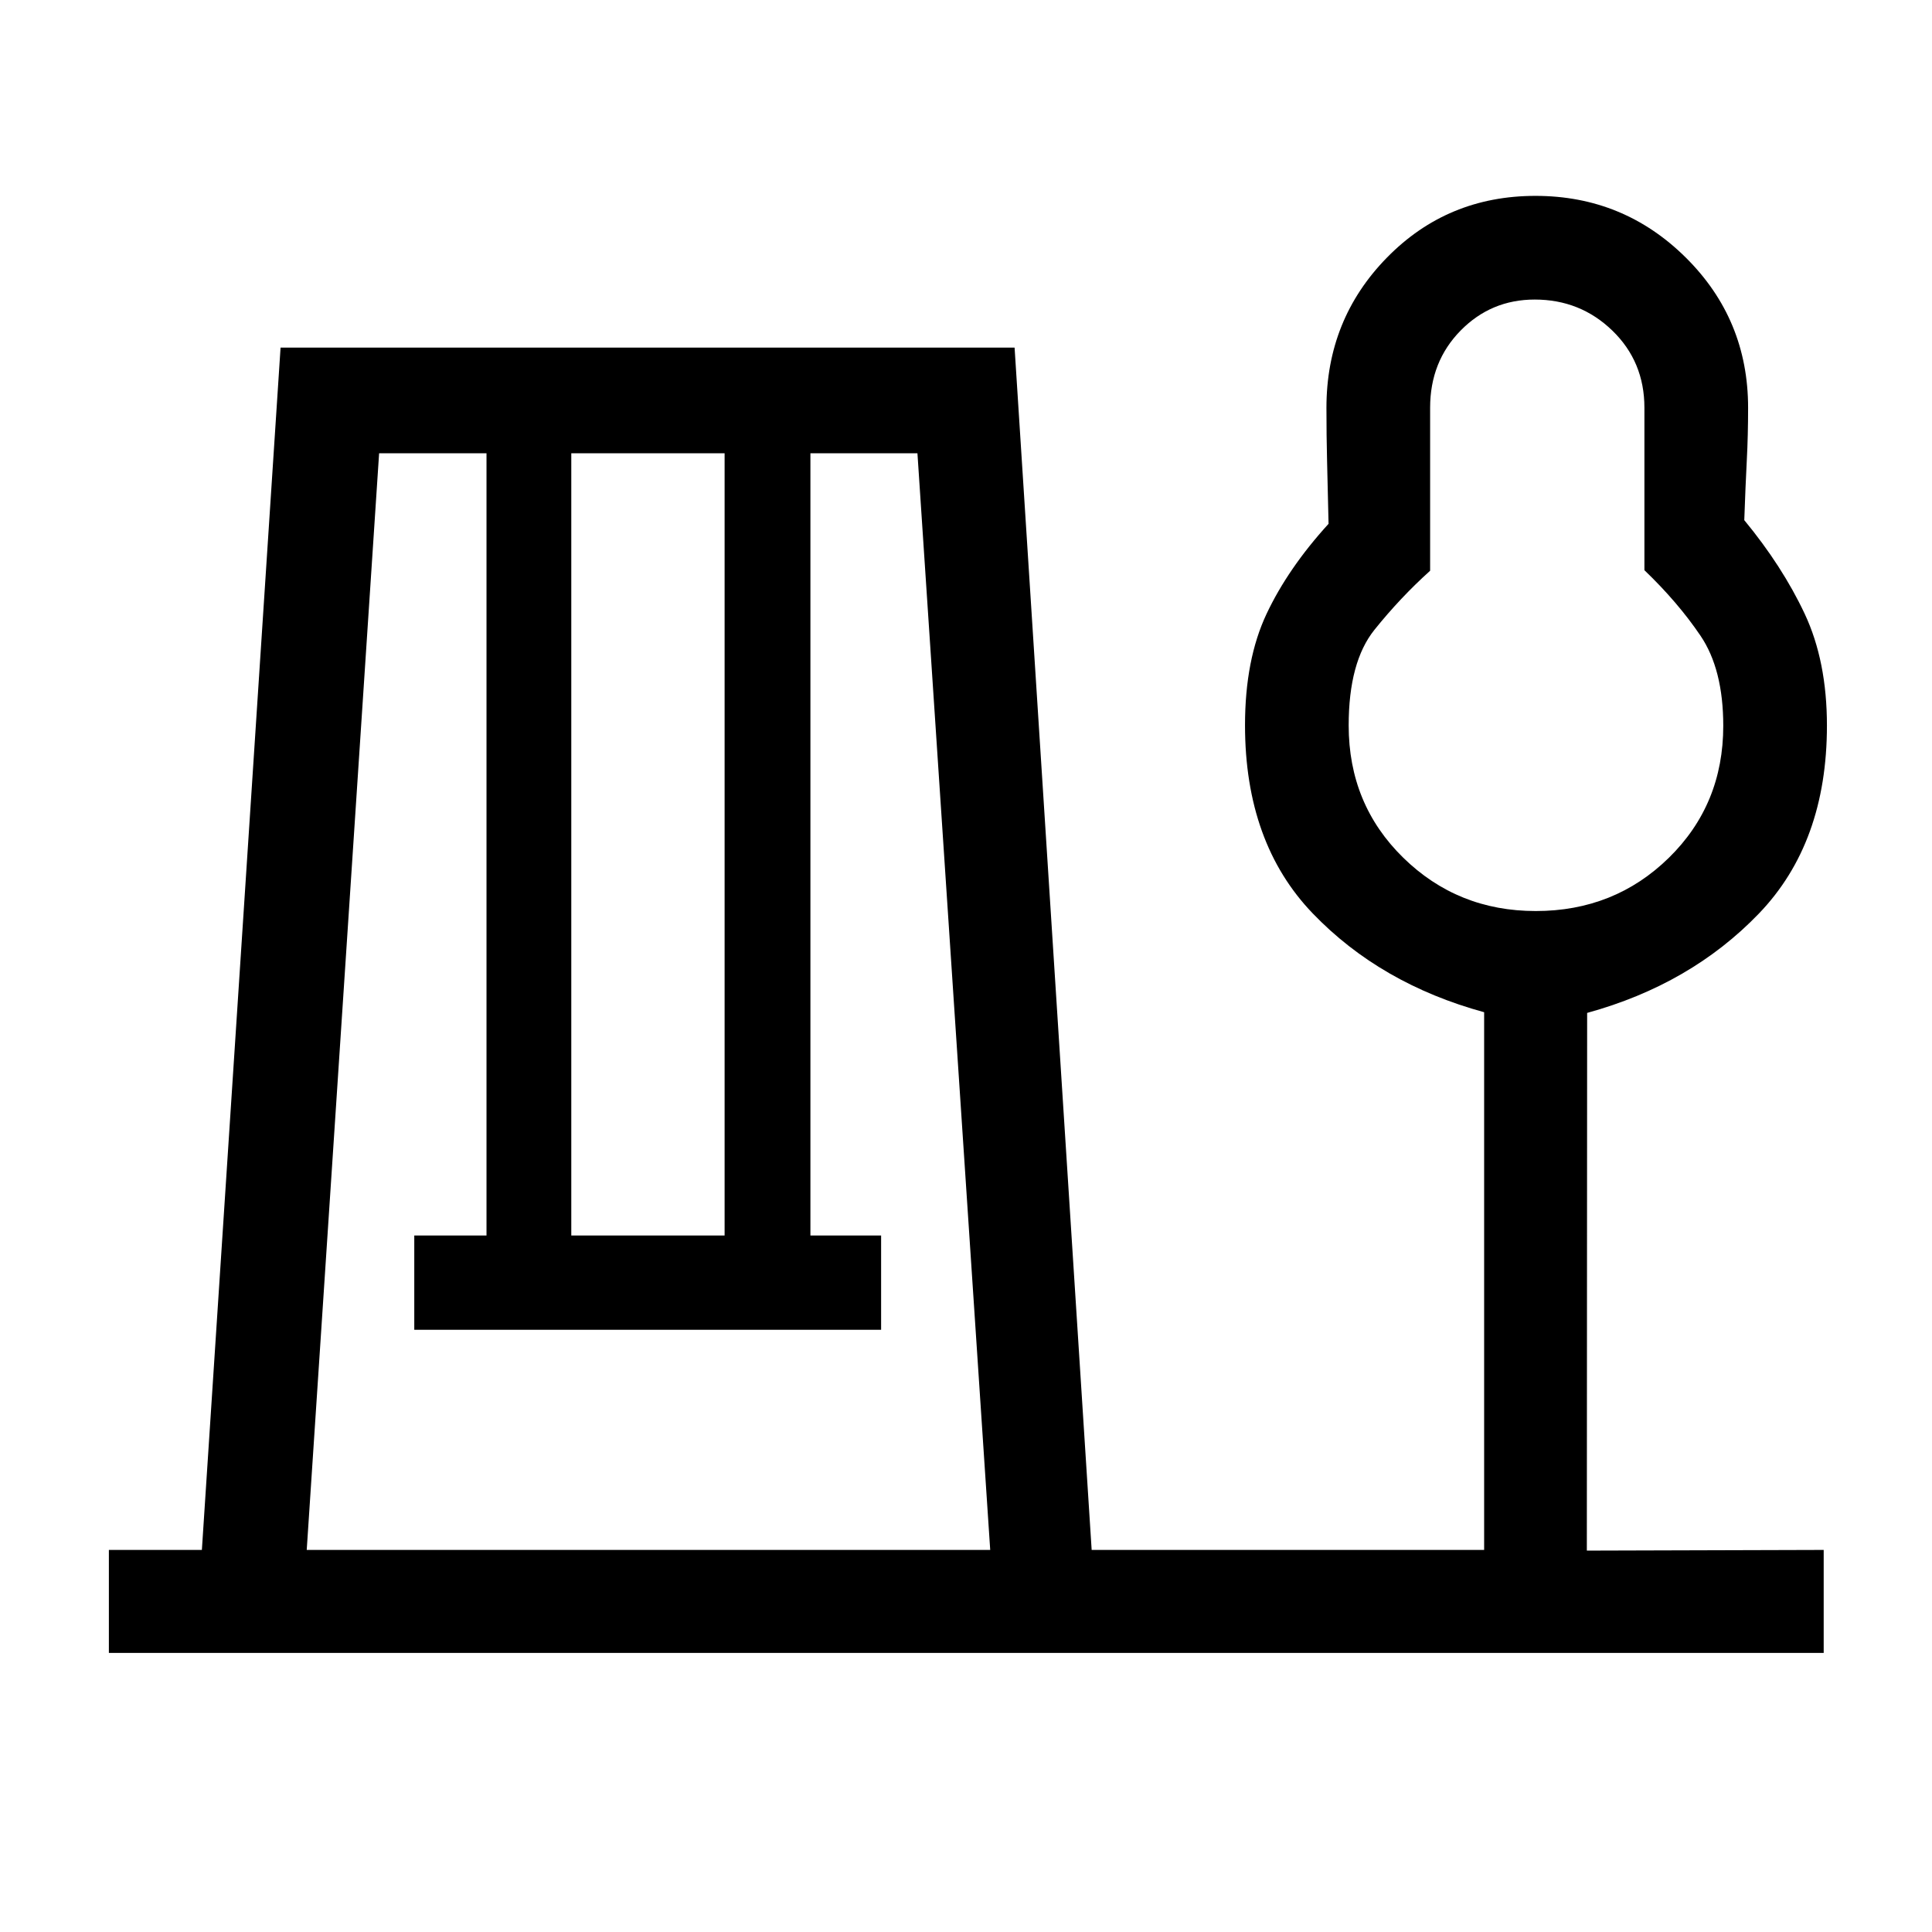 <svg xmlns="http://www.w3.org/2000/svg" height="40" viewBox="0 -960 960 960" width="40"><path d="M54.1-138.67v-51.18h46.21l39.1-597.43h364.73l38.3 597.43h195.02v-267.18q-51.56-14.12-85.19-49.12-33.63-35-33.63-93.49 0-32.59 10.69-55.3 10.7-22.7 30.82-44.78-.41-18.23-.73-30.98t-.32-26.68q0-43.93 30.05-74.61 30.04-30.68 73.82-30.68 43.77 0 74.71 30.68 30.94 30.68 30.94 74.61 0 13.66-.65 26.16t-1.25 29.68q18.93 22.95 30 46.5 11.07 23.56 11.07 55.57 0 58.32-33.87 93.48-33.87 35.17-85.28 49.3l-.15 267.18 117.69-.34v51.18H54.1Zm98.31-51.18h339.62l-36.16-544.92h-53.18v388.69h35.13v46.85H205.85v-46.85h35.89v-388.69h-53.36l-35.97 544.92Zm131.46-156.23h76.18v-388.69h-76.18v388.69ZM763.1-507.31q39.14 0 66.16-26.47 27.02-26.48 27.02-65.56 0-28.05-11.29-44.74-11.3-16.69-27.89-32.59v-80.71q0-22.93-15.94-38.35-15.94-15.42-38.56-15.42-21.7 0-36.84 15.42-15.14 15.42-15.14 38.35v80.98q-14.9 13.43-27.68 29.37-12.79 15.95-12.79 47.5 0 39.16 27.08 65.69t65.87 26.53Zm.62-92.28Z"/></svg>